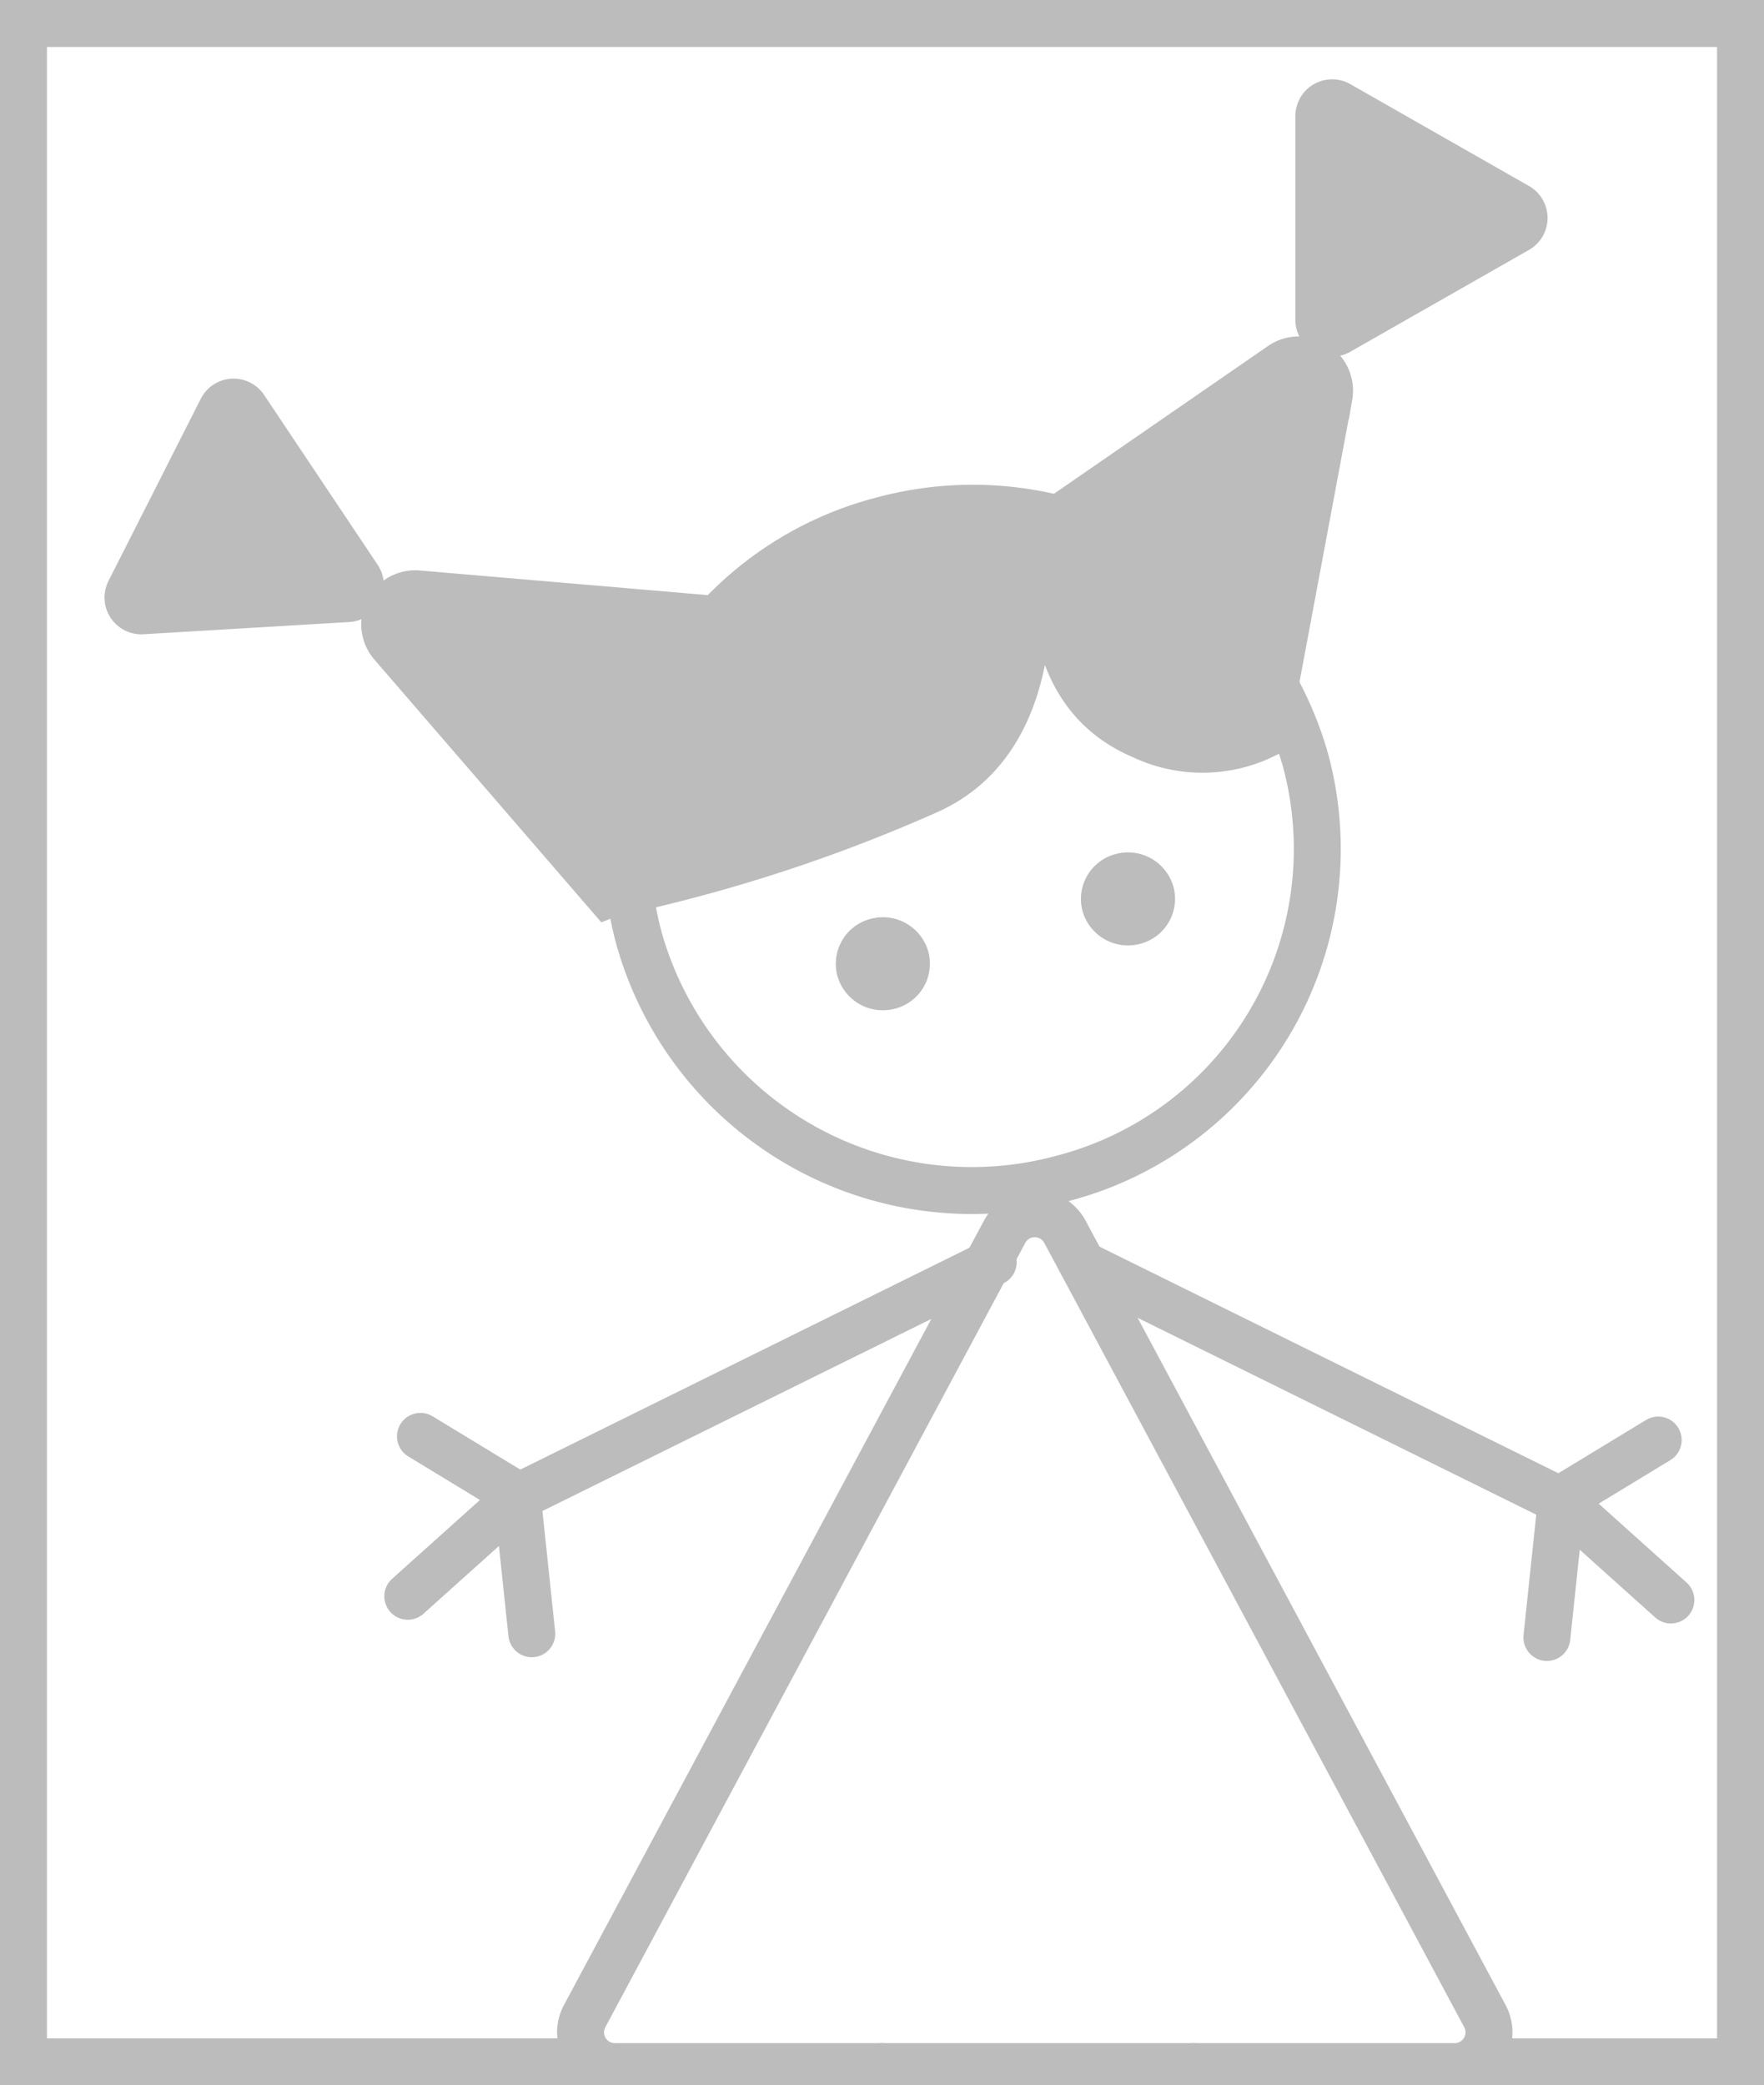 <svg id="프로필_이미지_계정관리" data-name="프로필 이미지 계정관리" xmlns="http://www.w3.org/2000/svg" xmlns:xlink="http://www.w3.org/1999/xlink" width="150.34" height="177.67" viewBox="0 0 150.34 177.67">
  <rect x="0" y="0" width="150.34" height="177.67" fill="#333333" stroke="none"/>
  <defs>
    <clipPath id="clip-path">
      <rect id="사각형_6652" data-name="사각형 6652" width="150.34" height="177.67" fill="none"/>
    </clipPath>
  </defs>
  <rect id="사각형_6651" data-name="사각형 6651" width="146.34" height="173.67" transform="translate(2 2)" fill="#fff"/>
  <path id="패스_164" data-name="패스 164" d="M4,4H146.34V173.67H4ZM0,177.67H150.34V0H0Z" fill="#bcbcbc"/>
  <g id="그룹_429" data-name="그룹 429">
    <g id="그룹_428" data-name="그룹 428" clip-path="url(#clip-path)">
      <path id="패스_165" data-name="패스 165" d="M54.442,79.885A29.466,29.466,0,0,0,90.48,100.422a29.006,29.006,0,0,0,20.807-35.571A29.466,29.466,0,0,0,75.249,44.313,29.007,29.007,0,0,0,54.442,79.885" fill="#fff"/>
      <path id="패스_166" data-name="패스 166" d="M54.442,79.885A29.466,29.466,0,0,0,90.48,100.422a29.006,29.006,0,0,0,20.807-35.571A29.466,29.466,0,0,0,75.249,44.313,29.007,29.007,0,0,0,54.442,79.885Z" fill="none" stroke="#bcbcbc" stroke-width="4"/>
      <path id="패스_167" data-name="패스 167" d="M92.259,77.613a4.019,4.019,0,0,0,4.914,2.8,3.957,3.957,0,0,0,2.838-4.851,4.019,4.019,0,0,0-4.915-2.8,3.956,3.956,0,0,0-2.837,4.851" fill="#bcbcbc"/>
      <path id="패스_168" data-name="패스 168" d="M71.367,83.138a4.019,4.019,0,0,0,4.914,2.8,3.957,3.957,0,0,0,2.838-4.851,4.019,4.019,0,0,0-4.915-2.8,3.956,3.956,0,0,0-2.837,4.851" fill="#bcbcbc"/>
      <path id="패스_169" data-name="패스 169" d="M88.362,43.831S84.685,59.414,96.5,64.491a13.963,13.963,0,0,0,14.258-1.374s-5.349-16.6-22.394-19.286" fill="#bcbcbc"/>
      <path id="패스_170" data-name="패스 170" d="M81.721,43.34l7.467,1.683s3.495,18.391-9.251,24.148a136.979,136.979,0,0,1-26.07,8.6S47.8,48.353,81.721,43.34" fill="#bcbcbc"/>
      <path id="패스_171" data-name="패스 171" d="M51.833,76.2,33.4,54.865A2.6,2.6,0,0,1,35.627,50.6L59.78,52.664a2.6,2.6,0,0,1,2.186,3.617L53.512,75.534Z" fill="#bcbcbc"/>
      <path id="패스_172" data-name="패스 172" d="M51.833,76.2,33.4,54.865A2.6,2.6,0,0,1,35.627,50.6L59.78,52.664a2.6,2.6,0,0,1,2.186,3.617L53.512,75.534Z" fill="none" stroke="#bcbcbc" stroke-width="4"/>
      <path id="패스_173" data-name="패스 173" d="M108.118,61.313l5.157-27.573a2.625,2.625,0,0,0-4.092-2.6L89.313,44.853a2.576,2.576,0,0,0-.06,4.211l17.074,12.5Z" fill="#bcbcbc"/>
      <path id="패스_174" data-name="패스 174" d="M108.118,61.313l5.157-27.573a2.625,2.625,0,0,0-4.092-2.6L89.313,44.853a2.576,2.576,0,0,0-.06,4.211l17.074,12.5Z" fill="none" stroke="#bcbcbc" stroke-width="4"/>
      <path id="패스_175" data-name="패스 175" d="M30.529,49.242l-9.681-14.48a1.133,1.133,0,0,0-1.952.118L11.031,50.4a1.133,1.133,0,0,0,1.078,1.642L29.654,51a1.133,1.133,0,0,0,.875-1.761" fill="#bcbcbc"/>
      <path id="패스_176" data-name="패스 176" d="M30.529,49.242l-9.681-14.48a1.133,1.133,0,0,0-1.952.118L11.031,50.4a1.133,1.133,0,0,0,1.078,1.642L29.654,51A1.133,1.133,0,0,0,30.529,49.242Z" fill="none" stroke="#bcbcbc" stroke-width="4"/>
      <path id="패스_177" data-name="패스 177" d="M114.1,28.228l15.222-8.674a1.134,1.134,0,0,0,0-1.969L114.1,8.91A1.133,1.133,0,0,0,112.4,9.9V27.244a1.133,1.133,0,0,0,1.694.984" fill="#bcbcbc"/>
      <path id="패스_178" data-name="패스 178" d="M114.1,28.228l15.222-8.674a1.134,1.134,0,0,0,0-1.969L114.1,8.91A1.133,1.133,0,0,0,112.4,9.9V27.244A1.133,1.133,0,0,0,114.1,28.228Z" fill="none" stroke="#bcbcbc" stroke-width="4"/>
      <path id="패스_179" data-name="패스 179" d="M85.617,104.953l-35.79,66.822a2.919,2.919,0,0,0,2.573,4.3h71.581a2.919,2.919,0,0,0,2.573-4.3l-35.79-66.822a2.919,2.919,0,0,0-5.147,0" fill="#fff"/>
      <path id="패스_180" data-name="패스 180" d="M85.617,104.953l-35.79,66.822a2.919,2.919,0,0,0,2.573,4.3h71.581a2.919,2.919,0,0,0,2.573-4.3l-35.79-66.822A2.919,2.919,0,0,0,85.617,104.953Z" fill="none" stroke="#bcbcbc" stroke-width="4"/>
      <path id="패스_181" data-name="패스 181" d="M84.65,107.536,44.244,127.488l-8.411-5.109" fill="none" stroke="#bcbcbc" stroke-linecap="round" stroke-width="4"/>
      <line id="선_103" data-name="선 103" y1="8.515" x2="9.49" transform="translate(34.754 127.488)" fill="none" stroke="#bcbcbc" stroke-linecap="round" stroke-width="4"/>
      <line id="선_104" data-name="선 104" x1="1.078" y1="10.218" transform="translate(44.244 128.978)" fill="none" stroke="#bcbcbc" stroke-linecap="round" stroke-width="4"/>
      <path id="패스_182" data-name="패스 182" d="M92.508,107.852,132.914,127.8l8.411-5.109" fill="none" stroke="#bcbcbc" stroke-linecap="round" stroke-width="4"/>
      <line id="선_105" data-name="선 105" x1="9.49" y1="8.515" transform="translate(132.914 127.805)" fill="none" stroke="#bcbcbc" stroke-linecap="round" stroke-width="4"/>
      <line id="선_106" data-name="선 106" y1="10.218" x2="1.078" transform="translate(131.836 129.295)" fill="none" stroke="#bcbcbc" stroke-linecap="round" stroke-width="4"/>
      <path id="패스_183" data-name="패스 183" d="M75.171,176.073,76.779,215.2l-12.9,1.277" fill="none" stroke="#bcbcbc" stroke-linecap="round" stroke-linejoin="round" stroke-width="4"/>
      <path id="패스_184" data-name="패스 184" d="M101.756,176.073,100.148,215.2l12.9,1.277" fill="none" stroke="#bcbcbc" stroke-linecap="round" stroke-linejoin="round" stroke-width="4"/>
    </g>
  </g>
</svg>
